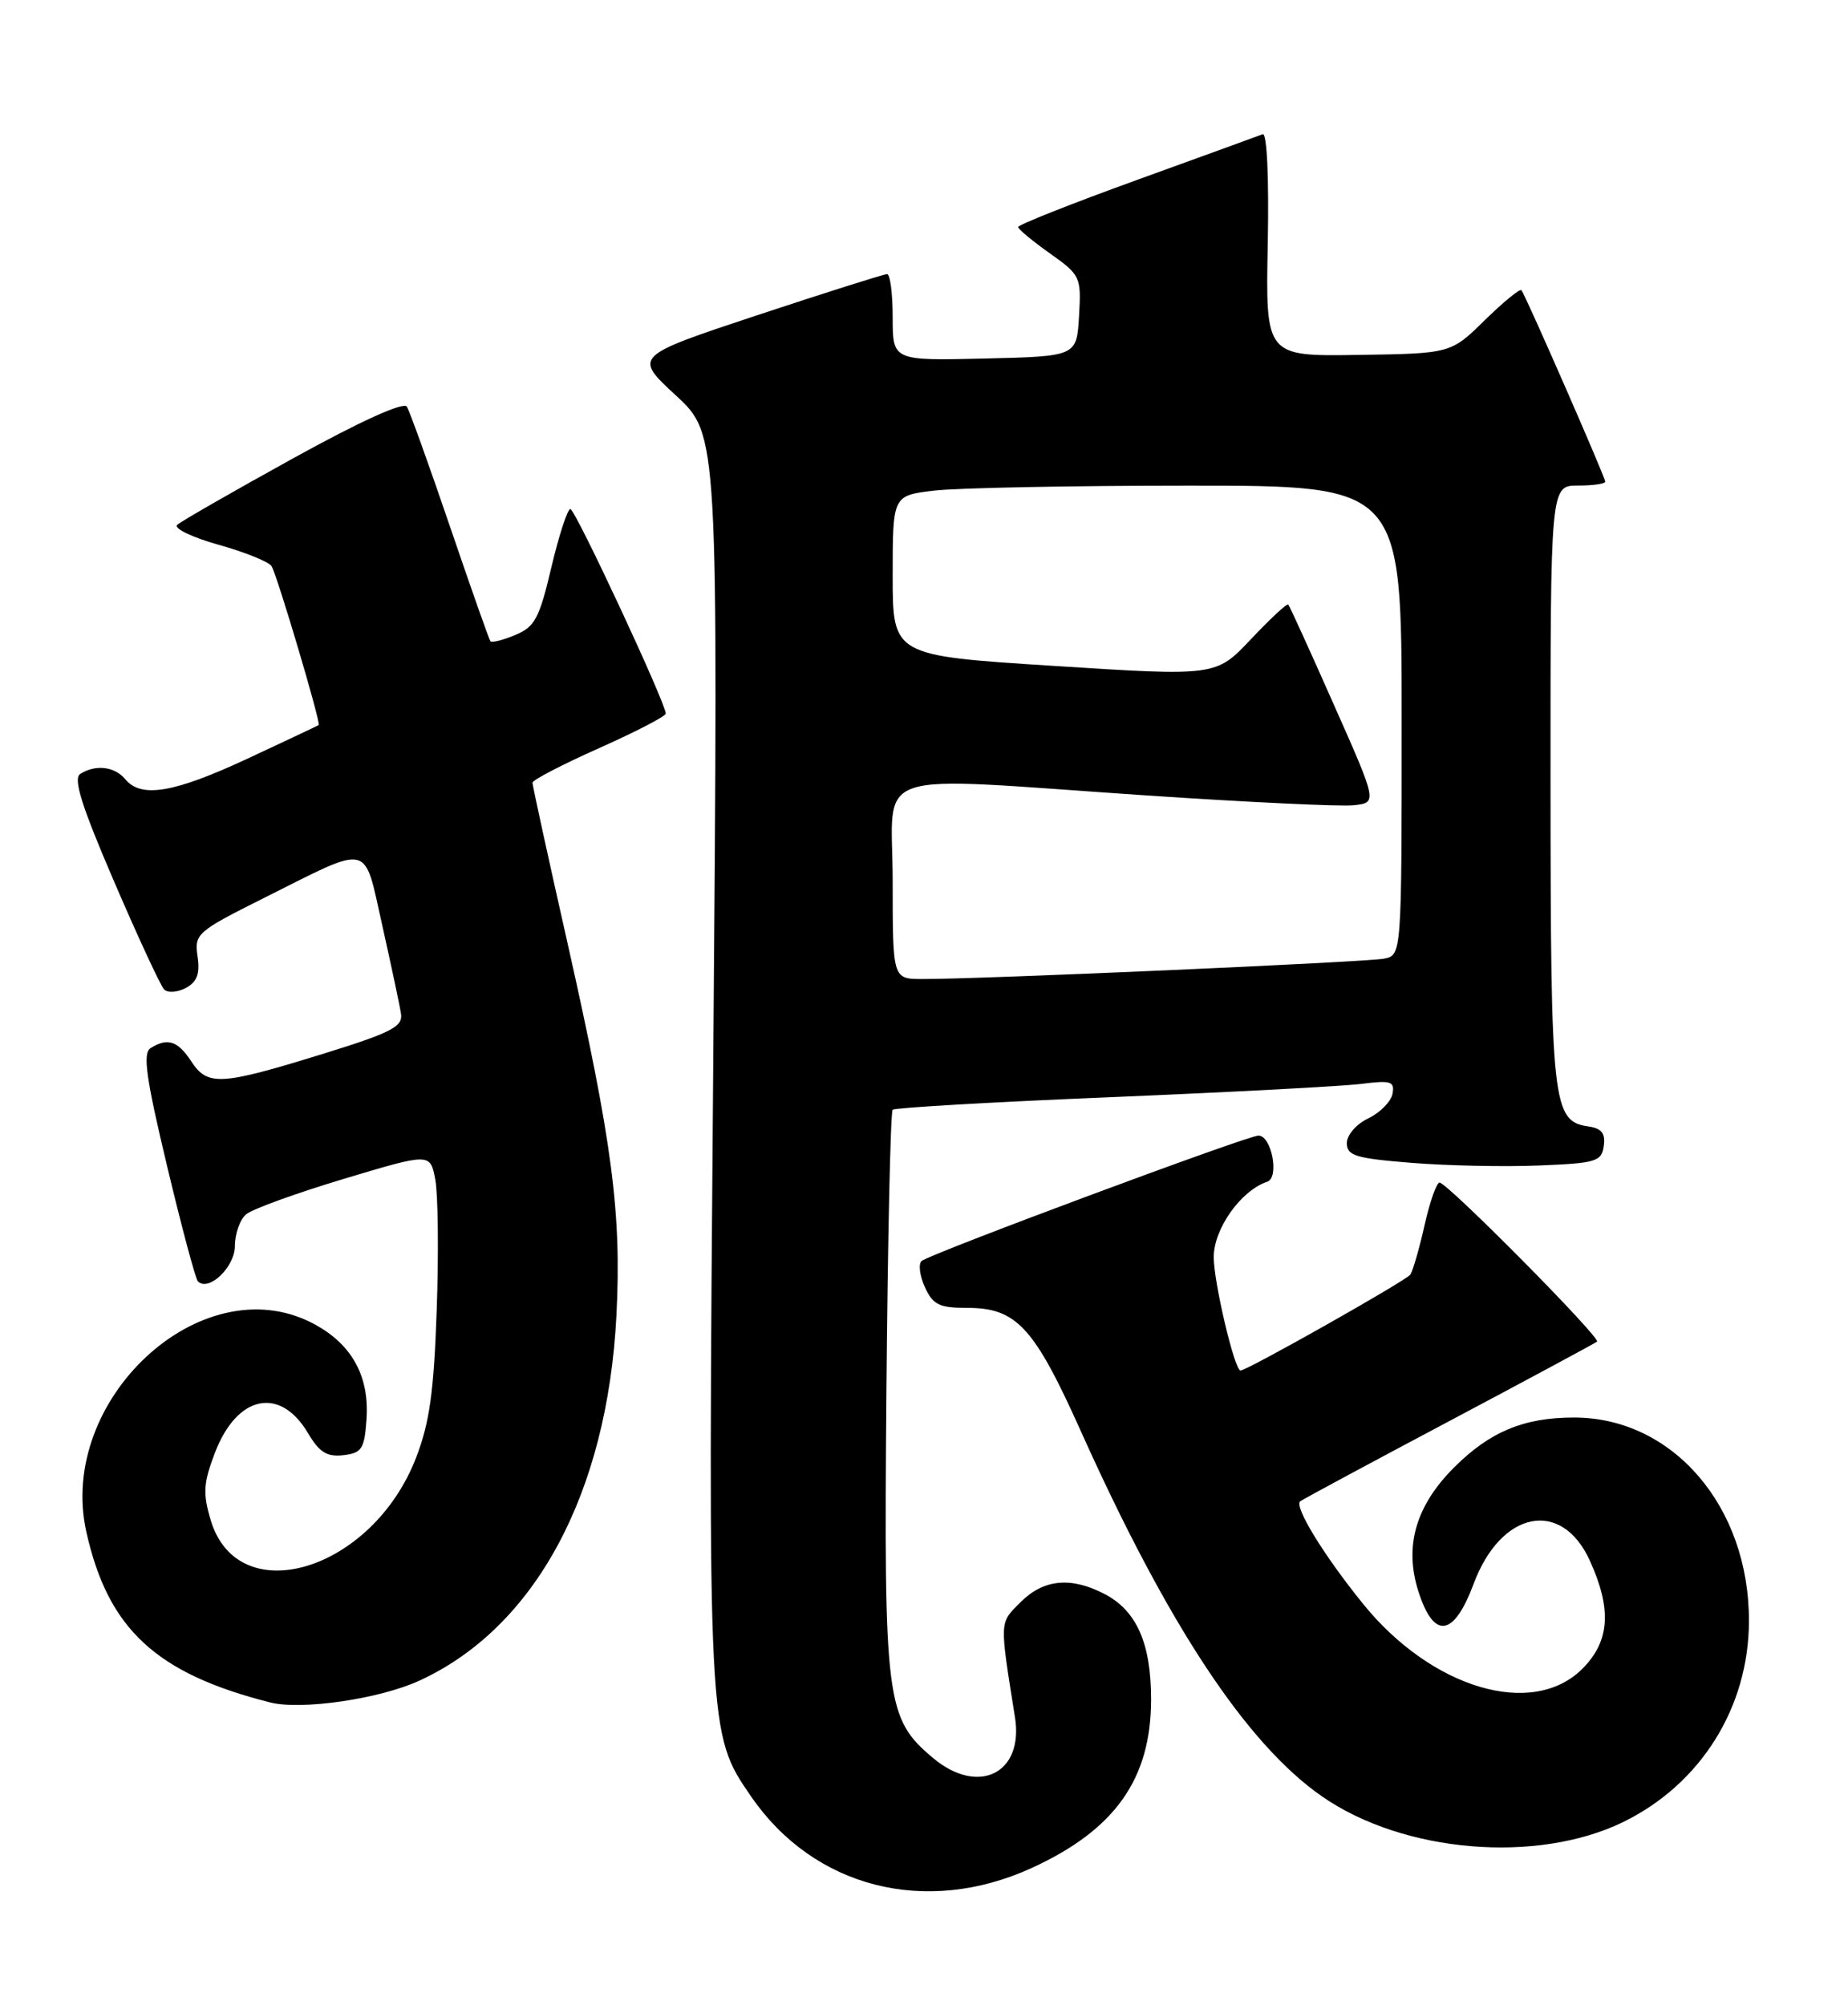 <?xml version="1.0" encoding="UTF-8" standalone="no"?>
<!DOCTYPE svg PUBLIC "-//W3C//DTD SVG 1.1//EN" "http://www.w3.org/Graphics/SVG/1.1/DTD/svg11.dtd" >
<svg xmlns="http://www.w3.org/2000/svg" xmlns:xlink="http://www.w3.org/1999/xlink" version="1.1" viewBox="0 0 236 256">
 <g >
 <path fill="currentColor"
d=" M 131.75 238.52 C 142.39 233.65 147.00 227.15 147.00 216.99 C 147.00 209.83 145.15 205.64 141.03 203.52 C 136.75 201.30 133.26 201.64 130.33 204.58 C 127.61 207.30 127.63 206.78 129.62 219.29 C 130.76 226.45 124.93 229.33 119.15 224.47 C 113.14 219.42 112.87 217.29 113.20 177.81 C 113.37 158.21 113.72 141.95 114.00 141.70 C 114.28 141.44 126.88 140.71 142.00 140.09 C 157.12 139.46 171.45 138.70 173.84 138.40 C 177.64 137.92 178.13 138.07 177.83 139.67 C 177.63 140.67 176.24 142.08 174.74 142.80 C 173.21 143.53 172.00 144.93 172.00 145.96 C 172.00 147.57 173.12 147.91 180.25 148.48 C 184.79 148.85 192.10 149.00 196.50 148.82 C 203.83 148.53 204.53 148.32 204.81 146.33 C 205.04 144.71 204.53 144.07 202.83 143.83 C 198.27 143.17 198.03 141.02 198.01 100.25 C 198.00 62.00 198.00 62.00 201.50 62.00 C 203.43 62.00 205.00 61.78 205.00 61.50 C 205.00 60.96 194.85 37.76 194.30 37.06 C 194.11 36.82 192.01 38.54 189.62 40.88 C 185.28 45.14 185.28 45.14 173.45 45.32 C 161.62 45.50 161.62 45.50 161.90 31.14 C 162.06 22.63 161.80 16.92 161.25 17.14 C 160.74 17.34 153.50 19.97 145.16 22.99 C 136.82 26.01 130.01 28.71 130.02 28.99 C 130.03 29.27 131.86 30.78 134.07 32.35 C 137.98 35.12 138.09 35.35 137.80 40.35 C 137.50 45.50 137.50 45.50 125.75 45.78 C 114.00 46.06 114.00 46.06 114.00 40.53 C 114.00 37.49 113.68 35.00 113.28 35.00 C 112.89 35.00 105.44 37.36 96.73 40.24 C 80.90 45.49 80.90 45.49 86.31 50.49 C 91.73 55.50 91.73 55.50 91.09 135.00 C 90.39 221.59 90.37 221.32 95.92 229.39 C 103.95 241.06 118.23 244.70 131.75 238.52 Z  M 207.31 232.64 C 217.20 227.80 223.33 218.01 223.35 207.00 C 223.39 192.36 213.62 181.00 201.01 181.00 C 194.60 181.00 190.26 182.81 185.69 187.38 C 180.81 192.26 179.31 197.42 181.12 203.15 C 183.10 209.39 185.64 209.06 188.19 202.24 C 191.68 192.87 199.43 191.33 203.04 199.29 C 205.86 205.50 205.58 209.57 202.08 213.08 C 195.71 219.44 182.83 215.62 174.05 204.77 C 169.05 198.59 165.24 192.37 166.04 191.70 C 166.29 191.49 174.82 186.90 185.00 181.50 C 195.18 176.10 203.70 171.51 203.95 171.31 C 204.49 170.86 184.83 151.00 183.84 151.00 C 183.46 151.00 182.60 153.44 181.93 156.42 C 181.26 159.40 180.44 162.25 180.11 162.75 C 179.60 163.51 159.26 175.00 158.42 175.00 C 157.66 175.00 155.00 163.73 155.00 160.52 C 155.00 156.90 158.47 152.01 161.84 150.89 C 163.41 150.36 162.39 145.00 160.71 145.00 C 159.32 145.00 118.76 160.10 117.70 161.01 C 117.26 161.39 117.45 162.89 118.11 164.35 C 119.14 166.61 119.95 167.00 123.53 167.00 C 129.81 167.00 132.06 169.44 138.02 182.72 C 149.13 207.47 159.19 222.70 168.86 229.40 C 179.23 236.59 196.30 238.02 207.31 232.64 Z  M 53.53 214.61 C 68.31 207.85 77.55 190.74 78.72 168.00 C 79.39 154.94 78.20 145.87 72.50 120.53 C 70.02 109.55 68.00 100.28 68.00 99.94 C 68.00 99.60 71.83 97.61 76.50 95.53 C 81.17 93.45 85.01 91.46 85.02 91.12 C 85.05 89.84 73.47 65.01 72.84 65.00 C 72.47 65.00 71.38 68.35 70.41 72.45 C 68.88 78.96 68.30 80.05 65.80 81.08 C 64.22 81.74 62.80 82.10 62.63 81.88 C 62.46 81.67 60.14 75.09 57.47 67.25 C 54.80 59.41 52.32 52.51 51.96 51.93 C 51.55 51.27 46.02 53.78 37.40 58.54 C 29.76 62.76 23.11 66.57 22.63 67.02 C 22.16 67.47 24.53 68.61 27.91 69.56 C 31.29 70.50 34.34 71.74 34.68 72.29 C 35.40 73.46 41.01 92.35 40.70 92.58 C 40.59 92.66 36.50 94.59 31.61 96.87 C 22.20 101.25 18.03 101.95 16.00 99.50 C 14.64 97.86 12.21 97.58 10.25 98.82 C 9.32 99.42 10.40 102.87 14.57 112.56 C 17.63 119.68 20.51 125.88 20.96 126.34 C 21.42 126.81 22.66 126.72 23.73 126.15 C 25.17 125.37 25.56 124.34 25.23 122.12 C 24.81 119.24 25.13 118.96 33.65 114.69 C 47.59 107.72 46.40 107.44 48.83 118.22 C 49.97 123.33 51.05 128.38 51.21 129.45 C 51.46 131.11 49.96 131.87 41.00 134.64 C 28.12 138.61 26.50 138.70 24.41 135.50 C 22.70 132.89 21.38 132.47 19.22 133.84 C 18.21 134.49 18.65 137.65 21.33 148.86 C 23.19 156.67 24.97 163.30 25.27 163.61 C 26.65 164.99 30.00 161.78 30.00 159.09 C 30.00 157.52 30.65 155.70 31.45 155.04 C 32.25 154.38 37.86 152.34 43.93 150.52 C 54.95 147.21 54.95 147.21 55.59 150.63 C 55.94 152.50 56.03 159.99 55.77 167.27 C 55.41 177.74 54.86 181.68 53.12 186.17 C 47.51 200.61 30.41 205.79 26.91 194.11 C 25.89 190.68 25.97 189.38 27.44 185.52 C 30.26 178.12 35.78 176.96 39.35 183.02 C 40.78 185.44 41.76 186.05 43.84 185.81 C 46.19 185.54 46.54 185.01 46.80 181.31 C 47.22 175.65 44.86 171.48 39.80 168.90 C 25.65 161.68 7.25 178.77 11.03 195.62 C 13.80 208.01 19.93 213.69 34.50 217.38 C 38.49 218.39 48.45 216.94 53.53 214.61 Z  M 114.00 112.50 C 114.00 97.85 110.20 99.13 146.46 101.57 C 159.30 102.43 171.17 103.00 172.85 102.82 C 175.90 102.50 175.90 102.50 170.35 90.00 C 167.31 83.12 164.68 77.36 164.52 77.19 C 164.35 77.02 162.21 79.01 159.75 81.62 C 155.28 86.35 155.28 86.35 134.64 85.03 C 114.00 83.72 114.00 83.72 114.00 73.50 C 114.00 63.28 114.00 63.28 119.25 62.65 C 122.14 62.30 136.76 62.01 151.75 62.01 C 179.00 62.00 179.00 62.00 179.00 91.98 C 179.00 121.96 179.00 121.96 176.75 122.41 C 174.53 122.85 125.04 125.04 117.75 125.01 C 114.00 125.00 114.00 125.00 114.00 112.50 Z "/>
</g>
</svg>